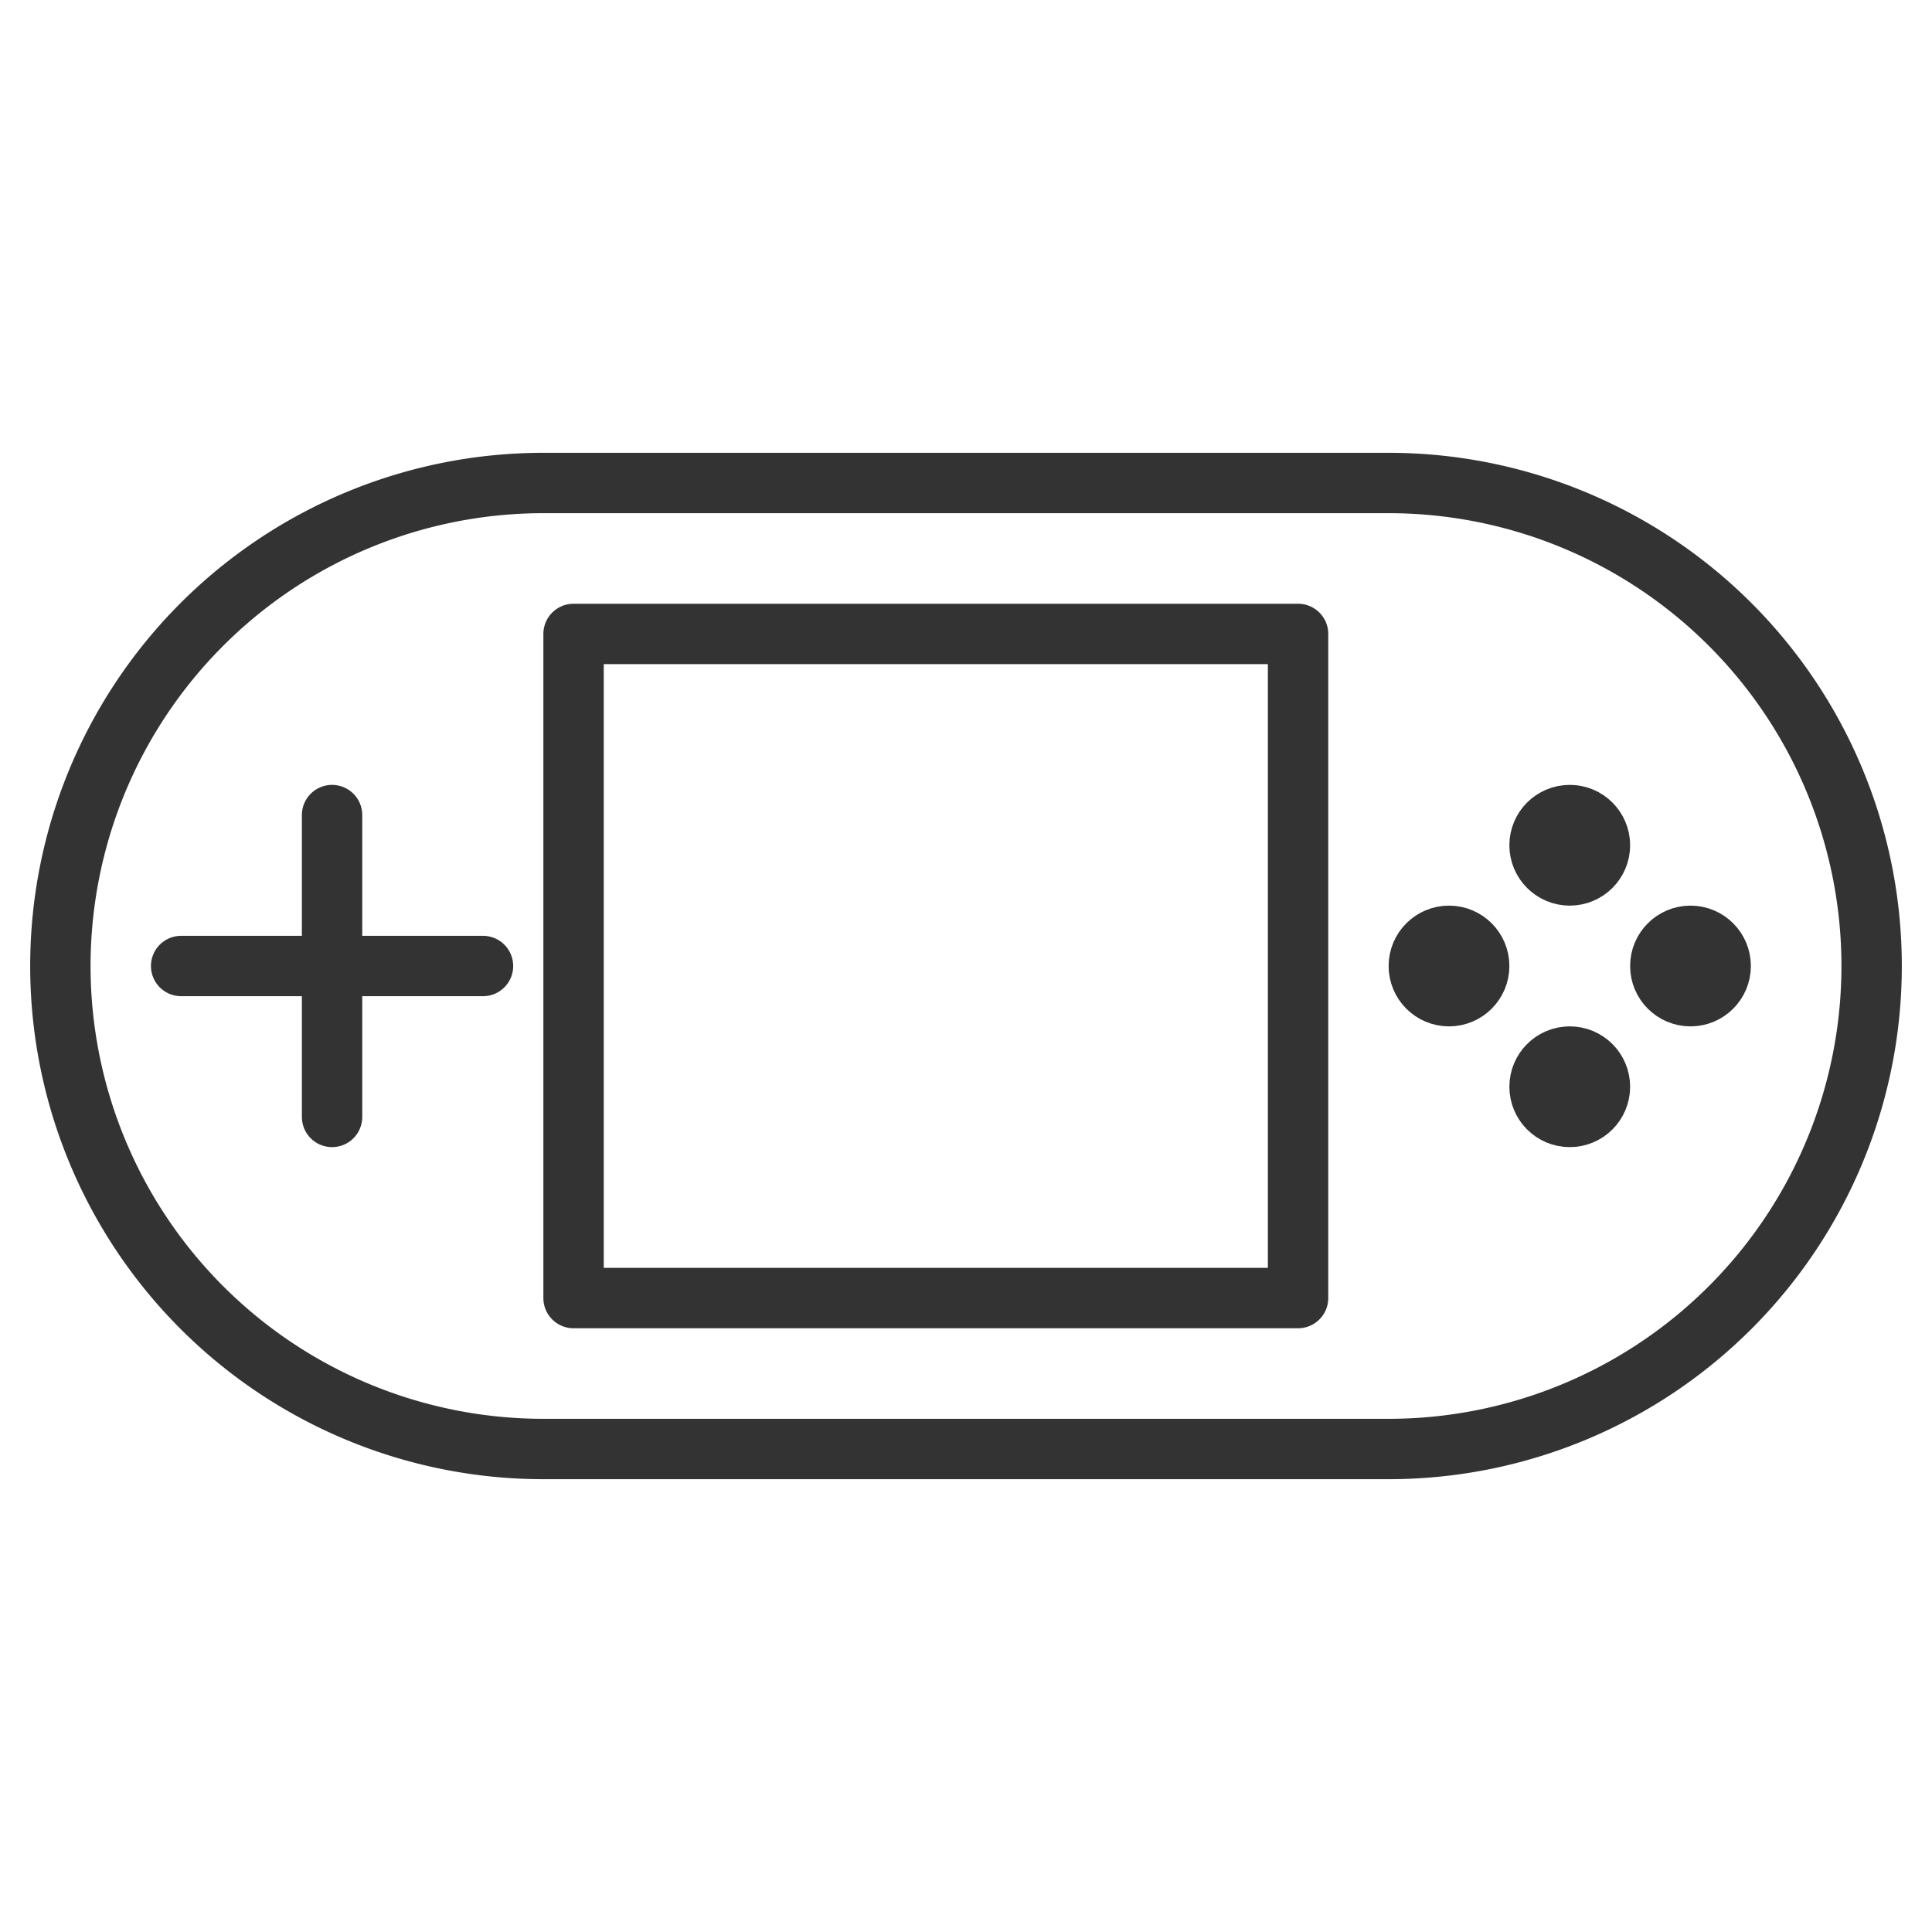 <svg xmlns="http://www.w3.org/2000/svg" viewBox="0 0 32 32"><g stroke="#333" stroke-linecap="round" stroke-linejoin="round" stroke-miterlimit="10" fill="none"><path d="M23 24H9A8 8 0 0 1 9 8h14a8 8 0 0 1 0 16zM9.5 10.5h12v11h-12z"/><circle cx="26" cy="14" r=".5"/><circle cx="24" cy="16" r=".5"/><circle cx="28" cy="16" r=".5"/><circle cx="26" cy="18" r=".5"/><path d="M5.5 13.5v5M8 16H3"/></g></svg>